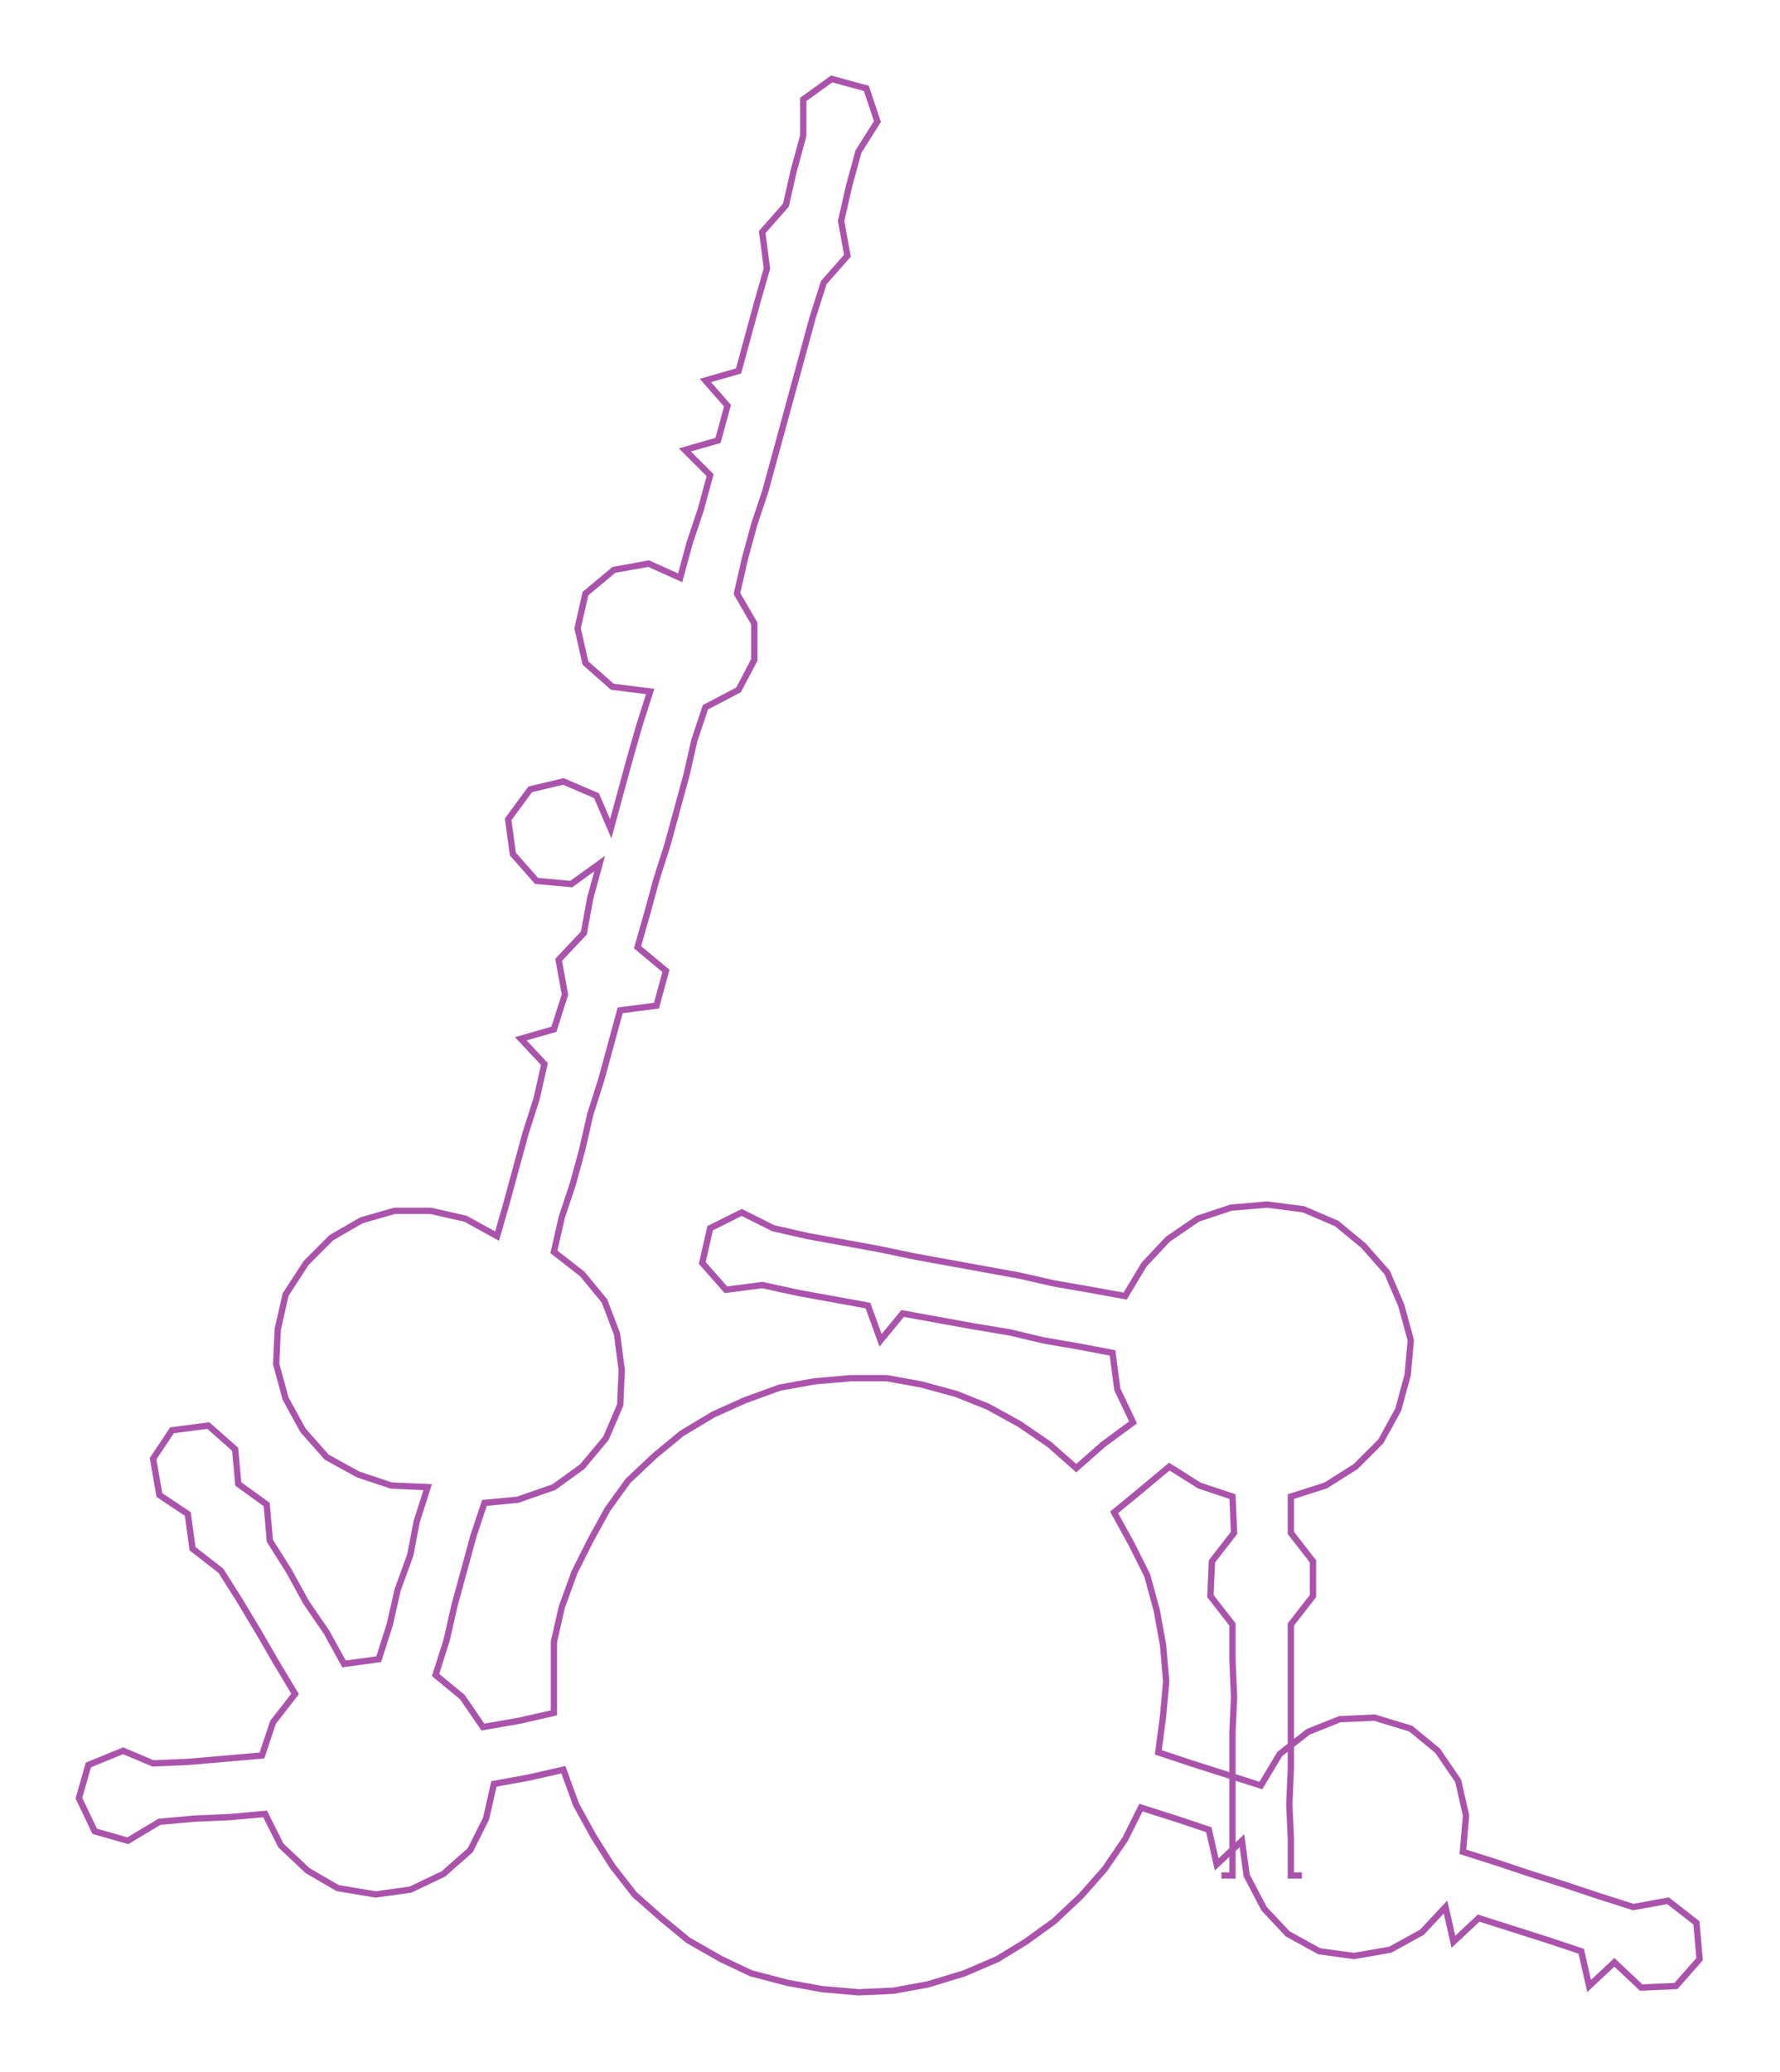 <ns0:svg xmlns:ns0="http://www.w3.org/2000/svg" width="257.856px" height="300px" viewBox="0 0 1127.95 1312.3"><ns0:path style="stroke:#ab53ac;stroke-width:4px;fill:none;" d="M774 1188 L774 1188 L781 1188 L781 1165 L781 1143 L781 1120 L781 1097 L782 1075 L781 1052 L781 1029 L767 1011 L768 989 L782 971 L781 948 L760 941 L741 929 L723 944 L706 958 L717 978 L727 998 L733 1020 L737 1042 L739 1065 L737 1087 L734 1110 L755 1117 L777 1124 L799 1131 L811 1111 L829 1097 L849 1089 L871 1088 L894 1095 L911 1109 L924 1128 L929 1150 L927 1173 L949 1180 L970 1187 L992 1194 L1013 1201 L1035 1208 L1057 1204 L1075 1218 L1077 1241 L1062 1258 L1040 1259 L1023 1243 L1007 1258 L1002 1236 L981 1229 L959 1222 L937 1215 L921 1230 L916 1208 L901 1224 L881 1235 L858 1239 L836 1236 L816 1225 L801 1209 L790 1188 L787 1166 L771 1181 L766 1159 L745 1152 L723 1145 L713 1165 L700 1184 L685 1201 L668 1217 L650 1230 L632 1241 L611 1250 L588 1257 L566 1261 L544 1262 L521 1260 L499 1256 L476 1250 L457 1241 L436 1229 L419 1215 L402 1200 L388 1182 L376 1163 L365 1143 L357 1121 L335 1126 L313 1130 L308 1152 L298 1172 L281 1187 L260 1197 L238 1200 L214 1196 L195 1185 L178 1169 L168 1149 L146 1151 L123 1152 L101 1154 L81 1166 L60 1160 L50 1139 L56 1118 L78 1109 L97 1117 L120 1116 L143 1114 L166 1112 L173 1091 L187 1073 L175 1053 L164 1034 L152 1014 L140 995 L122 981 L119 959 L101 947 L97 924 L109 906 L132 903 L149 918 L151 940 L169 953 L171 976 L183 995 L194 1015 L207 1034 L218 1054 L240 1051 L247 1029 L252 1007 L260 985 L264 964 L271 942 L248 941 L227 934 L207 923 L192 906 L181 886 L175 864 L176 842 L181 820 L194 800 L210 784 L229 773 L250 767 L273 767 L295 772 L315 783 L321 762 L327 740 L333 718 L340 696 L345 674 L330 658 L351 652 L358 630 L354 608 L370 591 L374 569 L380 547 L362 560 L340 558 L325 541 L322 519 L336 500 L357 495 L378 504 L387 525 L393 503 L399 481 L405 460 L412 438 L388 435 L371 420 L366 398 L371 376 L389 361 L411 357 L431 366 L437 344 L444 323 L450 301 L434 285 L455 279 L461 257 L447 241 L468 235 L474 213 L480 191 L486 170 L483 147 L498 130 L503 108 L509 86 L509 63 L527 50 L549 56 L556 77 L544 96 L538 118 L533 140 L537 162 L522 179 L515 201 L509 223 L503 245 L497 267 L491 289 L485 311 L478 332 L472 354 L467 376 L478 395 L478 418 L468 437 L447 448 L440 469 L435 491 L429 513 L423 535 L416 557 L410 579 L404 600 L422 615 L416 637 L393 640 L387 662 L381 684 L374 706 L369 728 L363 750 L356 771 L351 793 L369 807 L383 824 L391 845 L394 868 L393 890 L384 911 L369 929 L351 942 L328 950 L307 952 L300 973 L294 995 L288 1017 L283 1039 L276 1061 L293 1075 L306 1094 L329 1090 L351 1085 L351 1063 L351 1040 L356 1018 L364 996 L374 976 L385 956 L398 938 L415 922 L432 908 L452 896 L472 887 L494 879 L516 875 L539 873 L562 873 L584 877 L606 883 L626 891 L646 902 L665 915 L682 930 L699 915 L718 901 L708 880 L705 857 L684 853 L661 849 L640 844 L616 840 L594 836 L572 832 L558 849 L550 827 L528 823 L506 819 L483 814 L460 817 L445 800 L450 778 L470 768 L490 778 L512 783 L534 787 L556 791 L580 796 L602 800 L624 804 L646 808 L668 813 L691 817 L713 821 L725 801 L740 785 L759 772 L780 765 L803 763 L826 766 L847 775 L864 789 L879 806 L888 827 L894 849 L892 871 L886 893 L875 913 L859 929 L840 941 L818 948 L818 971 L832 989 L832 1011 L818 1029 L818 1052 L818 1075 L818 1097 L818 1120 L817 1143 L818 1165 L818 1188 L825 1188" /></ns0:svg>